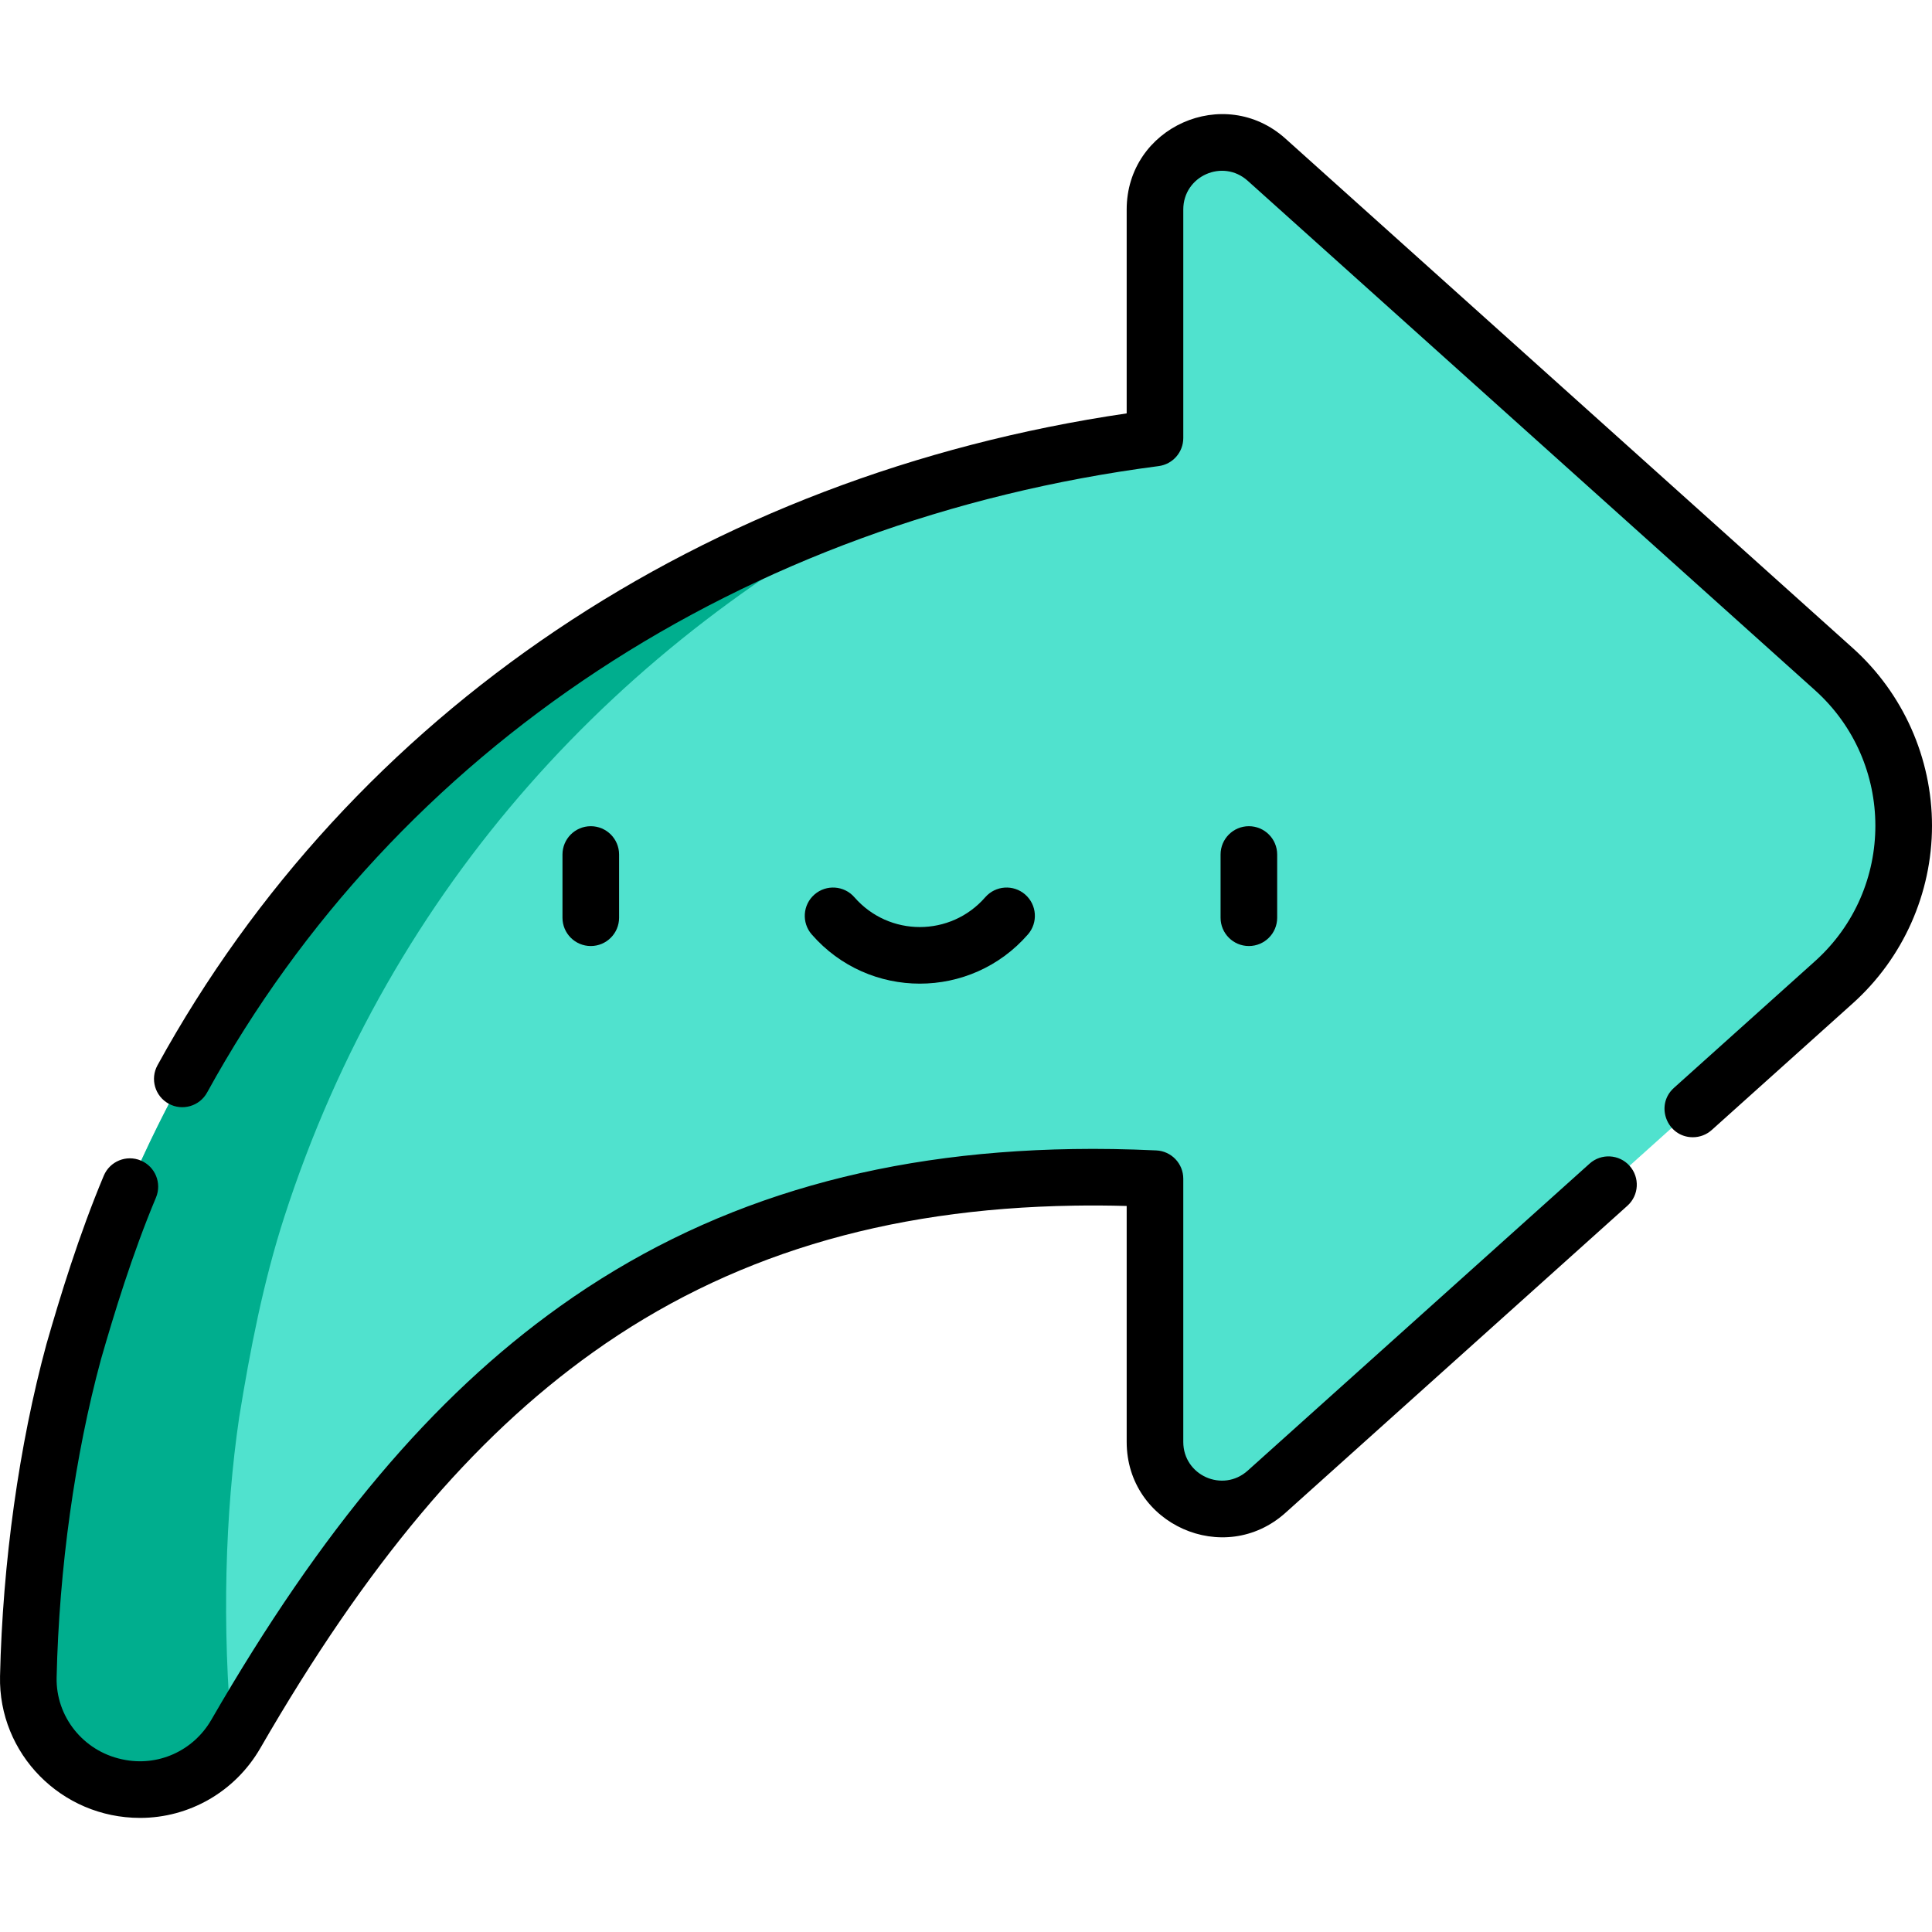 <svg id="Capa_1" enable-background="new 0 0 512 512" height="512" viewBox="0 0 512 512" width="512" xmlns="http://www.w3.org/2000/svg"><g><g><path d="m485.991 177.32-150.325-134.996c-11.417-10.253-29.585-2.15-29.585 13.195v60.558c-114.165 14.866-217.104 79.685-268.33 190.768-7.597 16.473-13.173 33.852-18.21 51.353-6.817 25.082-11.338 55.343-12.033 86.161-.316 14.008 9.475 26.229 23.172 29.183l.237.051c12.472 2.69 25.205-3.034 31.584-14.083 52.481-90.903 114.183-145.835 222.036-147.505 7.007-.121 14.273.019 21.545.356v69.757c0 15.345 18.168 23.448 29.585 13.195l150.325-134.996c24.678-22.163 24.678-60.835-.001-82.997z" fill="#50e2ce"/><path d="m63.385 375.614c2.919-17.976 6.387-35.895 11.969-53.155 28.431-87.91 89.298-153.118 165.462-191.985-87.112 27.545-161.837 86.97-203.065 176.37-7.597 16.473-13.173 33.852-18.21 51.353-6.817 25.082-11.338 55.343-12.033 86.161-.316 14.008 9.475 26.229 23.172 29.183l.237.051c11.888 2.564 24-2.529 30.633-12.579-2.795-30.149-1.883-60.126 1.835-85.399z" fill="#00ae8e"/></g><g><path d="m421.256 308.374-90.601 81.362c-6.608 5.933-17.074 1.267-17.074-7.615v-69.756c0-4.007-3.15-7.307-7.153-7.492-7.759-.359-15.169-.482-22.008-.363-53.373.826-97.867 14.461-136.022 41.684-33.798 24.114-63.157 58.931-92.393 109.57-4.782 8.283-14.229 12.506-23.504 10.502l-.24-.052c-10.232-2.207-17.489-11.325-17.255-21.682.651-28.845 4.826-58.784 11.757-84.308 3.467-12.042 8.254-27.785 14.572-42.856 1.601-3.82-.197-8.215-4.018-9.816-3.818-1.6-8.215.197-9.816 4.018-6.627 15.81-11.587 32.118-15.168 44.559-.01.036-.02.072-.03.108-7.25 26.675-11.616 57.913-12.293 87.958-.463 20.518 16.207 37.568 37.118 37.568 12.955 0 25.155-6.869 31.869-18.499 28.125-48.715 56.124-82.035 88.114-104.859 35.595-25.396 77.314-38.119 127.556-38.896 4.409-.077 9.066-.048 13.916.085v62.529c0 21.851 25.86 33.356 42.096 18.775l90.601-81.362c3.082-2.768 3.336-7.509.569-10.591-2.768-3.083-7.51-3.339-10.593-.571z"/><path d="m491.003 171.745-150.326-134.996c-16.253-14.596-42.096-3.051-42.096 18.775v54.027c-112.074 16.48-205.431 79.172-256.843 172.756-1.995 3.63-.668 8.19 2.962 10.185 3.632 1.995 8.191.667 10.185-2.962 50.078-91.156 141.988-151.665 252.165-166.01 3.736-.486 6.532-3.669 6.532-7.437v-60.559c0-8.879 10.464-13.55 17.074-7.615l150.324 134.996c21.275 19.106 21.422 52.597 0 71.835l-37.371 33.561c-5.136 4.612-1.806 13.08 5.014 13.08 1.785 0 3.576-.633 5.009-1.92l37.371-33.561c13.344-11.983 20.997-29.142 20.997-47.077s-7.653-35.095-20.997-47.078z"/><path d="m164.063 243.209v-16.756c0-4.142-3.358-7.5-7.5-7.5s-7.5 3.358-7.5 7.5v16.756c0 4.142 3.358 7.5 7.5 7.5s7.5-3.358 7.5-7.5z"/><path d="m330.965 250.709c4.142 0 7.5-3.358 7.5-7.5v-16.756c0-4.142-3.358-7.5-7.5-7.5s-7.5 3.358-7.5 7.5v16.756c0 4.142 3.358 7.5 7.5 7.5z"/><path d="m272.408 247.637c2.721-3.123 2.396-7.86-.727-10.582-3.123-2.721-7.86-2.396-10.582.727-9.18 10.534-25.5 10.524-34.671 0-2.721-3.124-7.459-3.448-10.582-.727s-3.448 7.459-.727 10.582c15.16 17.396 42.147 17.377 57.289 0z"/></g></g></svg>